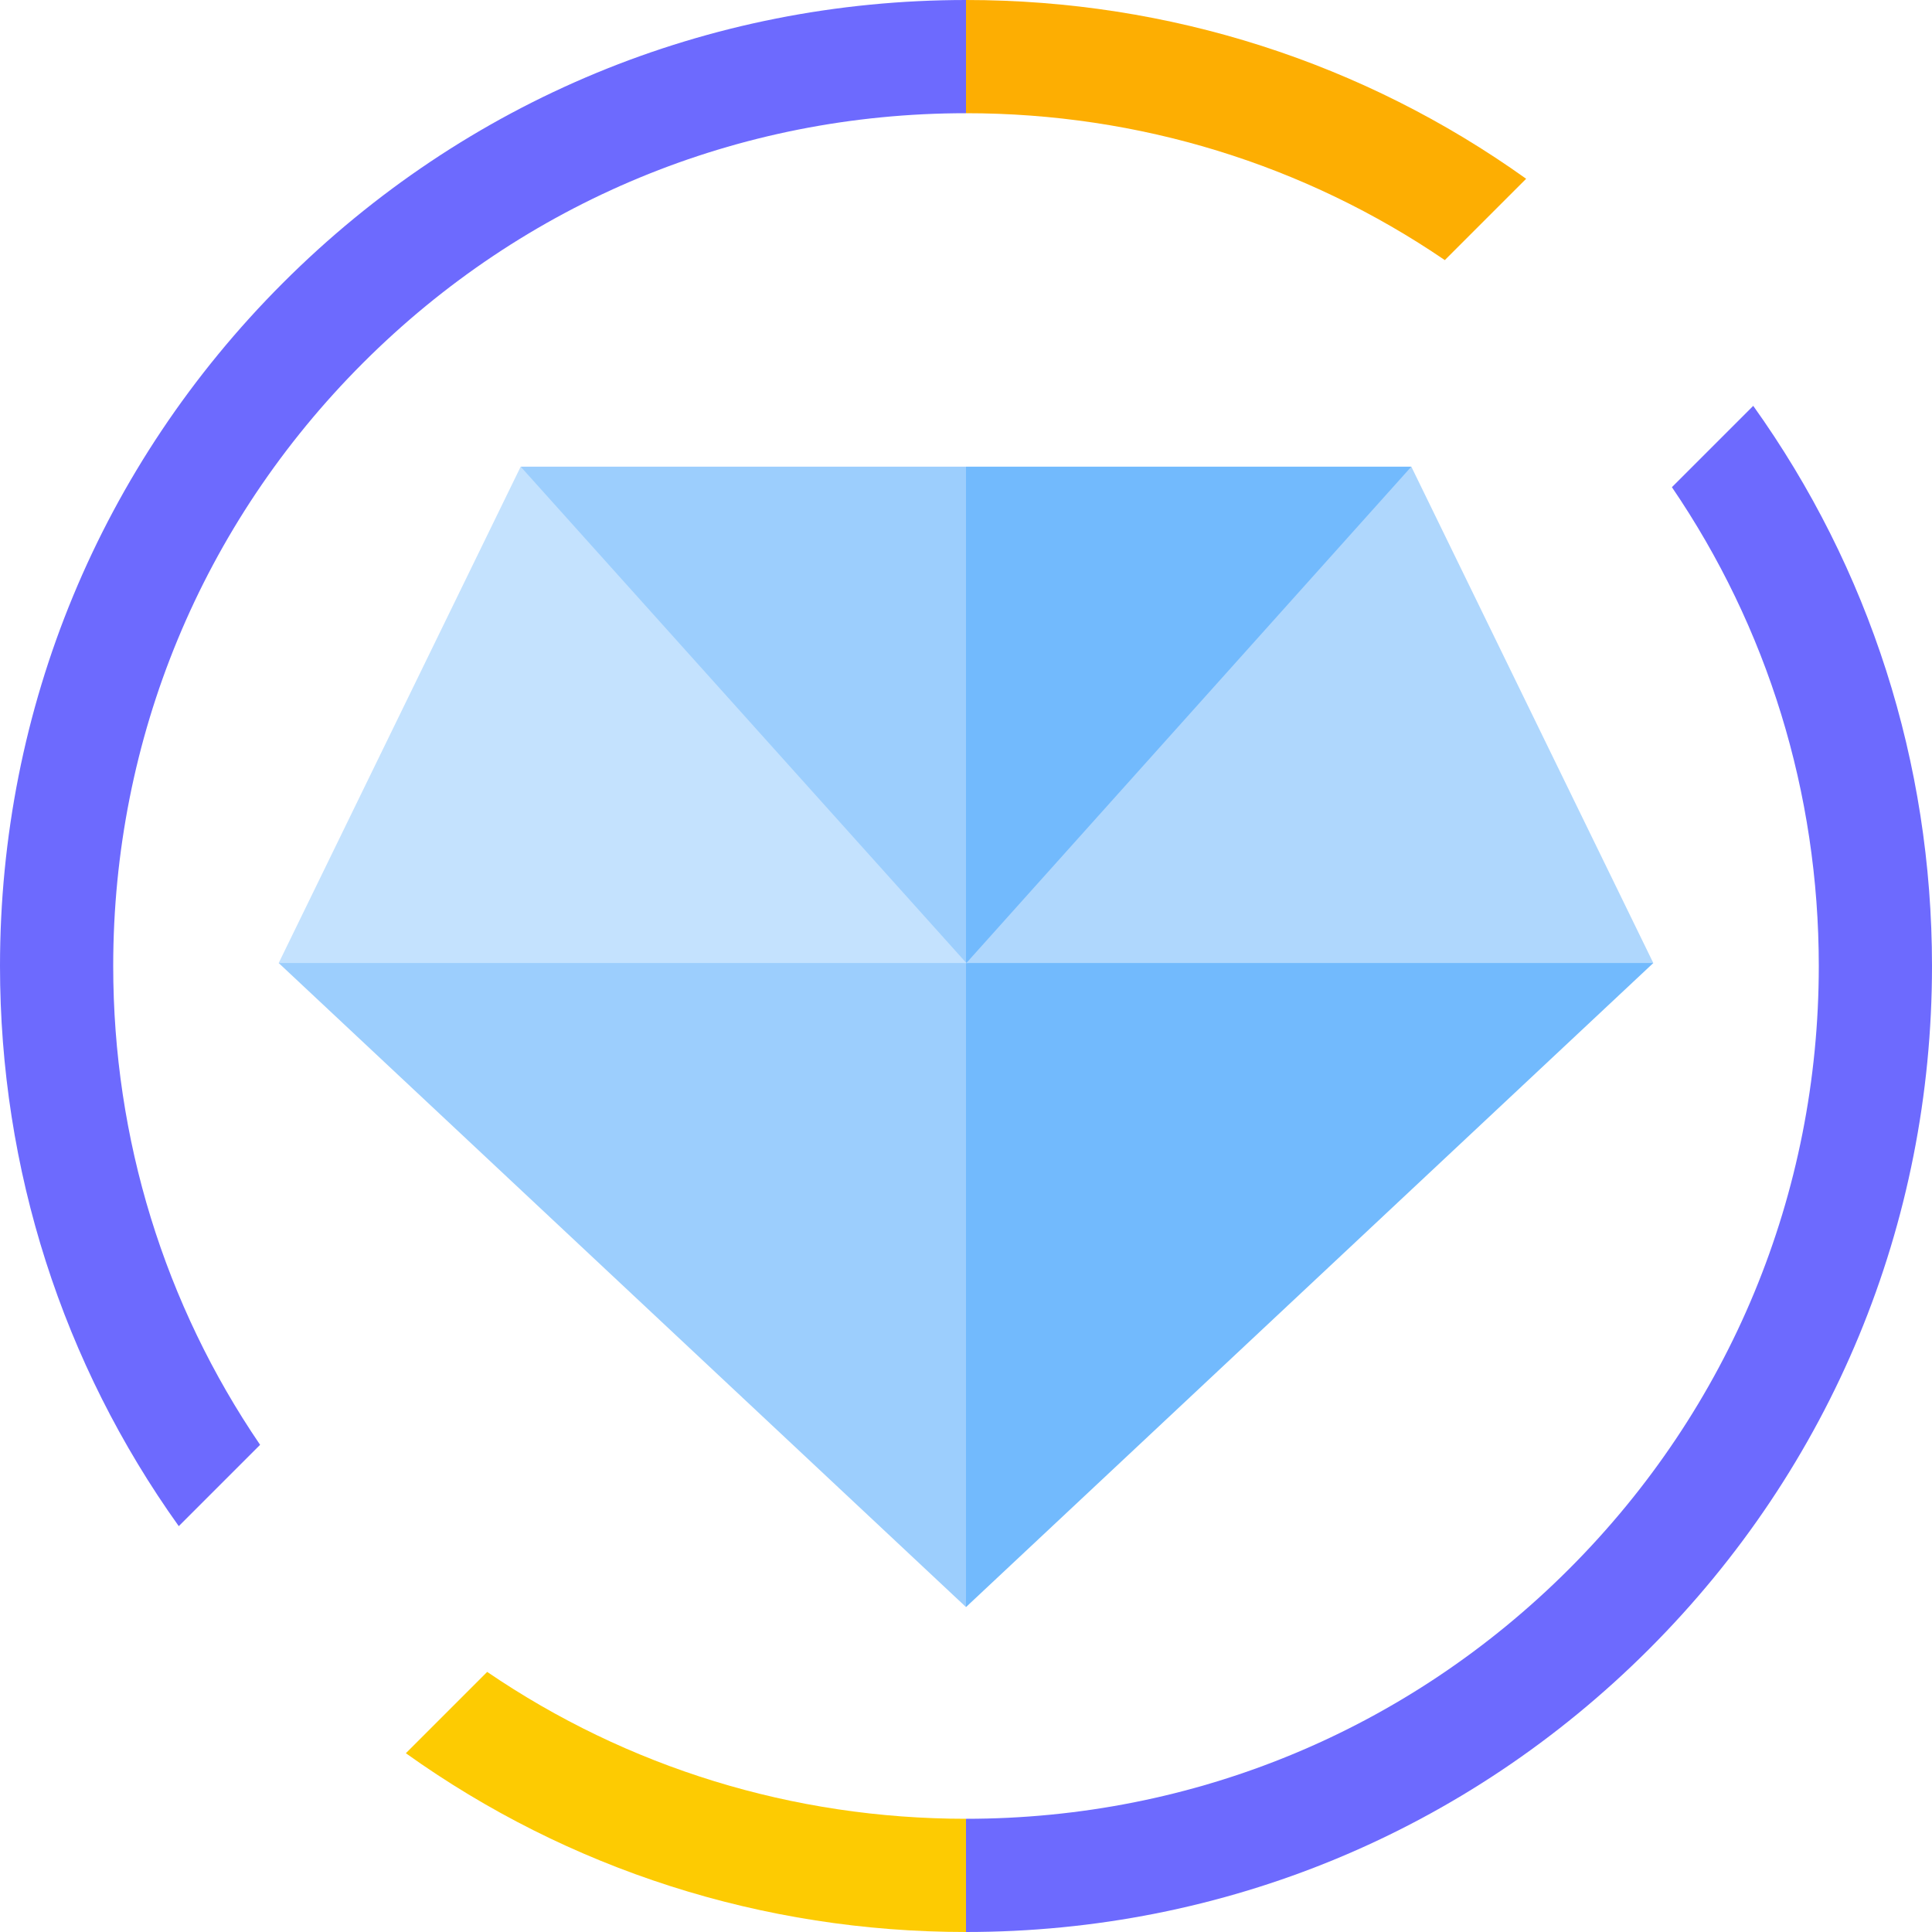 <svg width="72" height="72" viewBox="0 0 72 72" fill="none" xmlns="http://www.w3.org/2000/svg">
<path d="M65.338 15.125L62.307 18.156C65.866 23.378 67.781 29.542 67.781 36C67.781 44.489 64.475 52.47 58.473 58.473C52.47 64.475 44.489 67.781 36 67.781L34.5 70.5L36 72C45.616 72 54.656 68.255 61.456 61.456C68.255 54.656 72 45.616 72 36C72 28.41 69.665 21.179 65.338 15.125Z" fill="#6D6AFE"/>
<path d="M36 4.219C42.458 4.219 48.622 6.134 53.844 9.693L56.875 6.662C50.821 2.335 43.59 0 36 0L34.5 3L36 4.219Z" fill="#FDAE02"/>
<path d="M18.156 62.307L15.125 65.338C21.179 69.665 28.41 72 36 72V67.781C29.542 67.781 23.378 65.866 18.156 62.307Z" fill="#FDCB02"/>
<path d="M0 36C0 43.59 2.335 50.821 6.662 56.875L9.693 53.844C6.134 48.621 4.219 42.458 4.219 36C4.219 27.511 7.525 19.53 13.527 13.527C19.53 7.525 27.511 4.219 36 4.219V0C26.384 0 17.344 3.745 10.544 10.544C3.745 17.344 0 26.384 0 36Z" fill="#6D6AFE"/>
<path d="M61.614 35.889L52.596 17.391L42 22.5L36.014 35.889L49.5 39L61.614 35.889Z" fill="#AFD7FD"/>
<path d="M36.014 35.889H36L34.5 45L36 59.891L61.614 35.889H36.014Z" fill="#72BAFD"/>
<path d="M36 35.873L36.014 35.889L52.596 17.391H36L34.5 25.5L36 35.873Z" fill="#72BAFD"/>
<path d="M19.404 17.391L10.386 35.889L24 39L36 35.889V35.873L30 22.5L19.404 17.391Z" fill="#C4E2FE"/>
<path d="M10.386 35.889L36 59.891V35.889H10.386Z" fill="#9CCEFD"/>
<path d="M36 17.391H19.404L36 35.873V17.391Z" fill="#9CCEFD"/>
</svg>

